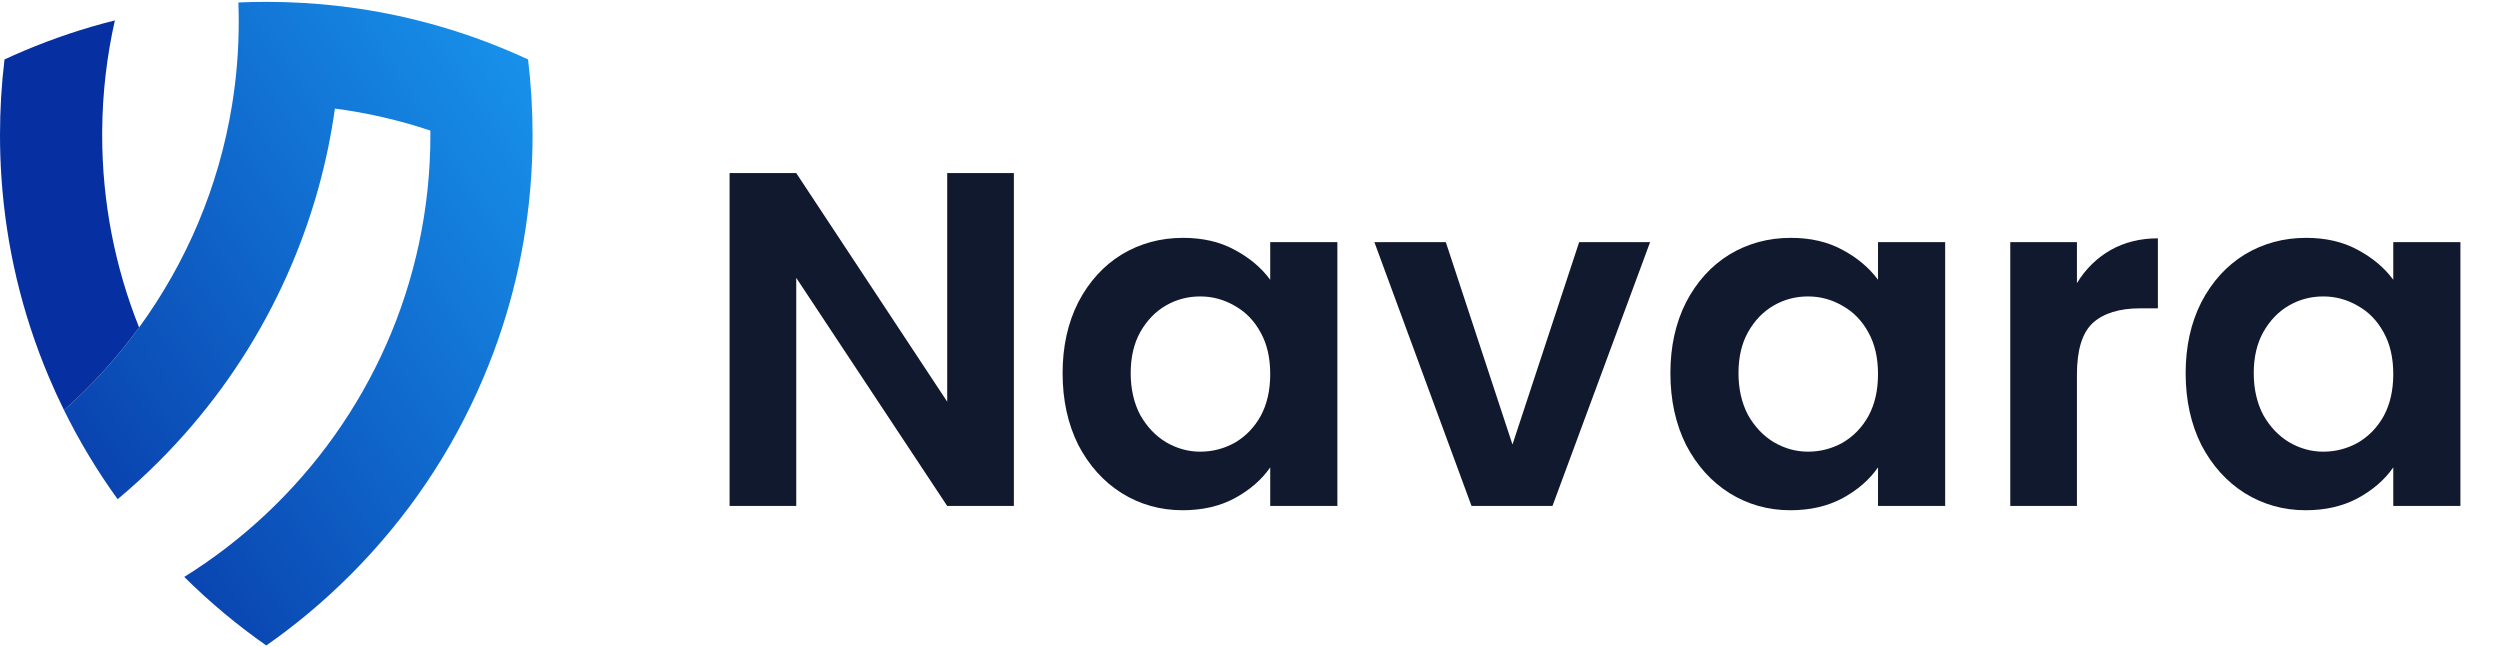 <svg width="672" height="174" viewBox="0 0 672 174" fill="none" xmlns="http://www.w3.org/2000/svg">
<g clip-path="url(#clip0_2330_32098)">
<path d="M17.213 110.255C21.346 118.645 26.159 126.633 31.624 134.186C35.425 131.007 39.098 127.643 42.637 124.103C45.723 121.017 48.672 117.831 51.484 114.546C62.696 101.477 71.752 86.849 78.484 70.93C84.166 57.497 88.021 43.525 90.022 29.179C98.862 30.346 107.441 32.344 115.683 35.094C115.69 35.482 115.69 35.873 115.69 36.261C115.69 76.368 98.718 112.589 71.577 138.106C64.821 144.464 57.433 150.153 49.524 155.075C56.39 161.886 63.753 168.038 71.577 173.5C79.401 168.038 86.764 161.886 93.63 155.075C93.805 154.907 93.98 154.732 94.156 154.557C109.514 139.198 121.574 121.305 130.002 101.384C137.277 84.188 141.561 66.104 142.783 47.487C143.03 43.765 143.154 40.023 143.154 36.261C143.154 29.433 142.749 22.666 141.942 15.979C140.212 15.176 138.465 14.4 136.7 13.655C128.739 10.287 120.586 7.562 112.275 5.485C105.477 3.778 98.577 2.508 91.588 1.681C84.99 0.895 78.312 0.5 71.577 0.5C69.067 0.5 66.568 0.555 64.076 0.665C64.141 2.371 64.172 4.084 64.172 5.807C64.172 13.449 63.554 20.953 62.366 28.266C58.793 50.329 50.035 70.676 37.392 88.016C31.473 96.135 24.7 103.591 17.213 110.255Z" fill="url(#paint0_linear_2330_32098)"/>
<path d="M-7.36034e-05 36.261C-7.32745e-05 40.024 0.124 43.766 0.371 47.487C1.593 66.104 5.877 84.189 13.152 101.384C14.422 104.388 15.778 107.347 17.213 110.255C24.7 103.591 31.473 96.135 37.392 88.016C30.986 72.001 27.463 54.535 27.463 36.261C27.463 35.873 27.463 35.482 27.47 35.094C27.553 24.932 28.723 15.025 30.879 5.485C22.568 7.562 14.415 10.287 6.454 13.655C4.689 14.4 2.942 15.176 1.212 15.979C0.405 22.667 -7.42003e-05 29.433 -7.36034e-05 36.261Z" fill="#0630A2"/>
</g>
<g filter="url(#filter0_d_2330_32098)">
<path d="M268.527 132H250.607L210.031 70.688V132H192.111V42.528H210.031L250.607 103.968V42.528H268.527V132ZM281.628 96.288C281.628 89.12 283.036 82.763 285.852 77.216C288.753 71.669 292.636 67.403 297.5 64.416C302.449 61.429 307.953 59.936 314.012 59.936C319.303 59.936 323.911 61.003 327.836 63.136C331.847 65.269 335.047 67.957 337.436 71.2V61.088H355.484V132H337.436V121.632C335.132 124.96 331.932 127.733 327.836 129.952C323.825 132.085 319.175 133.152 313.884 133.152C307.911 133.152 302.449 131.616 297.5 128.544C292.636 125.472 288.753 121.163 285.852 115.616C283.036 109.984 281.628 103.541 281.628 96.288ZM337.436 96.544C337.436 92.192 336.583 88.48 334.876 85.408C333.169 82.251 330.865 79.861 327.964 78.24C325.063 76.533 321.948 75.68 318.62 75.68C315.292 75.68 312.22 76.491 309.404 78.112C306.588 79.733 304.284 82.123 302.492 85.28C300.785 88.352 299.932 92.021 299.932 96.288C299.932 100.555 300.785 104.309 302.492 107.552C304.284 110.709 306.588 113.141 309.404 114.848C312.305 116.555 315.377 117.408 318.62 117.408C321.948 117.408 325.063 116.597 327.964 114.976C330.865 113.269 333.169 110.88 334.876 107.808C336.583 104.651 337.436 100.896 337.436 96.544ZM402.554 115.488L420.474 61.088H439.546L413.306 132H391.546L365.434 61.088H384.634L402.554 115.488ZM445.003 96.288C445.003 89.12 446.411 82.763 449.227 77.216C452.128 71.669 456.011 67.403 460.875 64.416C465.824 61.429 471.328 59.936 477.387 59.936C482.678 59.936 487.286 61.003 491.211 63.136C495.222 65.269 498.422 67.957 500.811 71.2V61.088H518.859V132H500.811V121.632C498.507 124.96 495.307 127.733 491.211 129.952C487.2 132.085 482.55 133.152 477.259 133.152C471.286 133.152 465.824 131.616 460.875 128.544C456.011 125.472 452.128 121.163 449.227 115.616C446.411 109.984 445.003 103.541 445.003 96.288ZM500.811 96.544C500.811 92.192 499.958 88.48 498.251 85.408C496.544 82.251 494.24 79.861 491.339 78.24C488.438 76.533 485.323 75.68 481.995 75.68C478.667 75.68 475.595 76.491 472.779 78.112C469.963 79.733 467.659 82.123 465.867 85.28C464.16 88.352 463.307 92.021 463.307 96.288C463.307 100.555 464.16 104.309 465.867 107.552C467.659 110.709 469.963 113.141 472.779 114.848C475.68 116.555 478.752 117.408 481.995 117.408C485.323 117.408 488.438 116.597 491.339 114.976C494.24 113.269 496.544 110.88 498.251 107.808C499.958 104.651 500.811 100.896 500.811 96.544ZM554.281 72.096C556.585 68.341 559.572 65.397 563.241 63.264C566.996 61.131 571.262 60.064 576.041 60.064V78.88H571.305C565.673 78.88 561.406 80.203 558.505 82.848C555.689 85.493 554.281 90.101 554.281 96.672V132H536.361V61.088H554.281V72.096ZM583.503 96.288C583.503 89.12 584.911 82.763 587.727 77.216C590.628 71.669 594.511 67.403 599.375 64.416C604.324 61.429 609.828 59.936 615.887 59.936C621.178 59.936 625.786 61.003 629.711 63.136C633.722 65.269 636.922 67.957 639.311 71.2V61.088H657.359V132H639.311V121.632C637.007 124.96 633.807 127.733 629.711 129.952C625.7 132.085 621.05 133.152 615.759 133.152C609.786 133.152 604.324 131.616 599.375 128.544C594.511 125.472 590.628 121.163 587.727 115.616C584.911 109.984 583.503 103.541 583.503 96.288ZM639.311 96.544C639.311 92.192 638.458 88.48 636.751 85.408C635.044 82.251 632.74 79.861 629.839 78.24C626.938 76.533 623.823 75.68 620.495 75.68C617.167 75.68 614.095 76.491 611.279 78.112C608.463 79.733 606.159 82.123 604.367 85.28C602.66 88.352 601.807 92.021 601.807 96.288C601.807 100.555 602.66 104.309 604.367 107.552C606.159 110.709 608.463 113.141 611.279 114.848C614.18 116.555 617.252 117.408 620.495 117.408C623.823 117.408 626.938 116.597 629.839 114.976C632.74 113.269 635.044 110.88 636.751 107.808C638.458 104.651 639.311 100.896 639.311 96.544Z" fill="#10192D"/>
</g>
<defs>
<filter id="filter0_d_2330_32098" x="186.111" y="36.528" width="485.248" height="110.624" filterUnits="userSpaceOnUse" color-interpolation-filters="sRGB">
<feFlood flood-opacity="0" result="BackgroundImageFix"/>
<feColorMatrix in="SourceAlpha" type="matrix" values="0 0 0 0 0 0 0 0 0 0 0 0 0 0 0 0 0 0 127 0" result="hardAlpha"/>
<feOffset dx="4" dy="4"/>
<feGaussianBlur stdDeviation="5"/>
<feComposite in2="hardAlpha" operator="out"/>
<feColorMatrix type="matrix" values="0 0 0 0 0 0 0 0 0 0 0 0 0 0 0 0 0 0 0.1 0"/>
<feBlend mode="normal" in2="BackgroundImageFix" result="effect1_dropShadow_2330_32098"/>
<feBlend mode="normal" in="SourceGraphic" in2="effect1_dropShadow_2330_32098" result="shape"/>
</filter>
<linearGradient id="paint0_linear_2330_32098" x1="-11.471" y1="141.897" x2="150.098" y2="33.354" gradientUnits="userSpaceOnUse">
<stop stop-color="#0630A1"/>
<stop offset="1" stop-color="#1790EA"/>
</linearGradient>
<clipPath id="clip0_2330_32098">
<rect width="143.154" height="173" fill="white" transform="matrix(-1 8.74228e-08 8.74228e-08 1 143.154 0.5)"/>
</clipPath>
</defs>
</svg>
